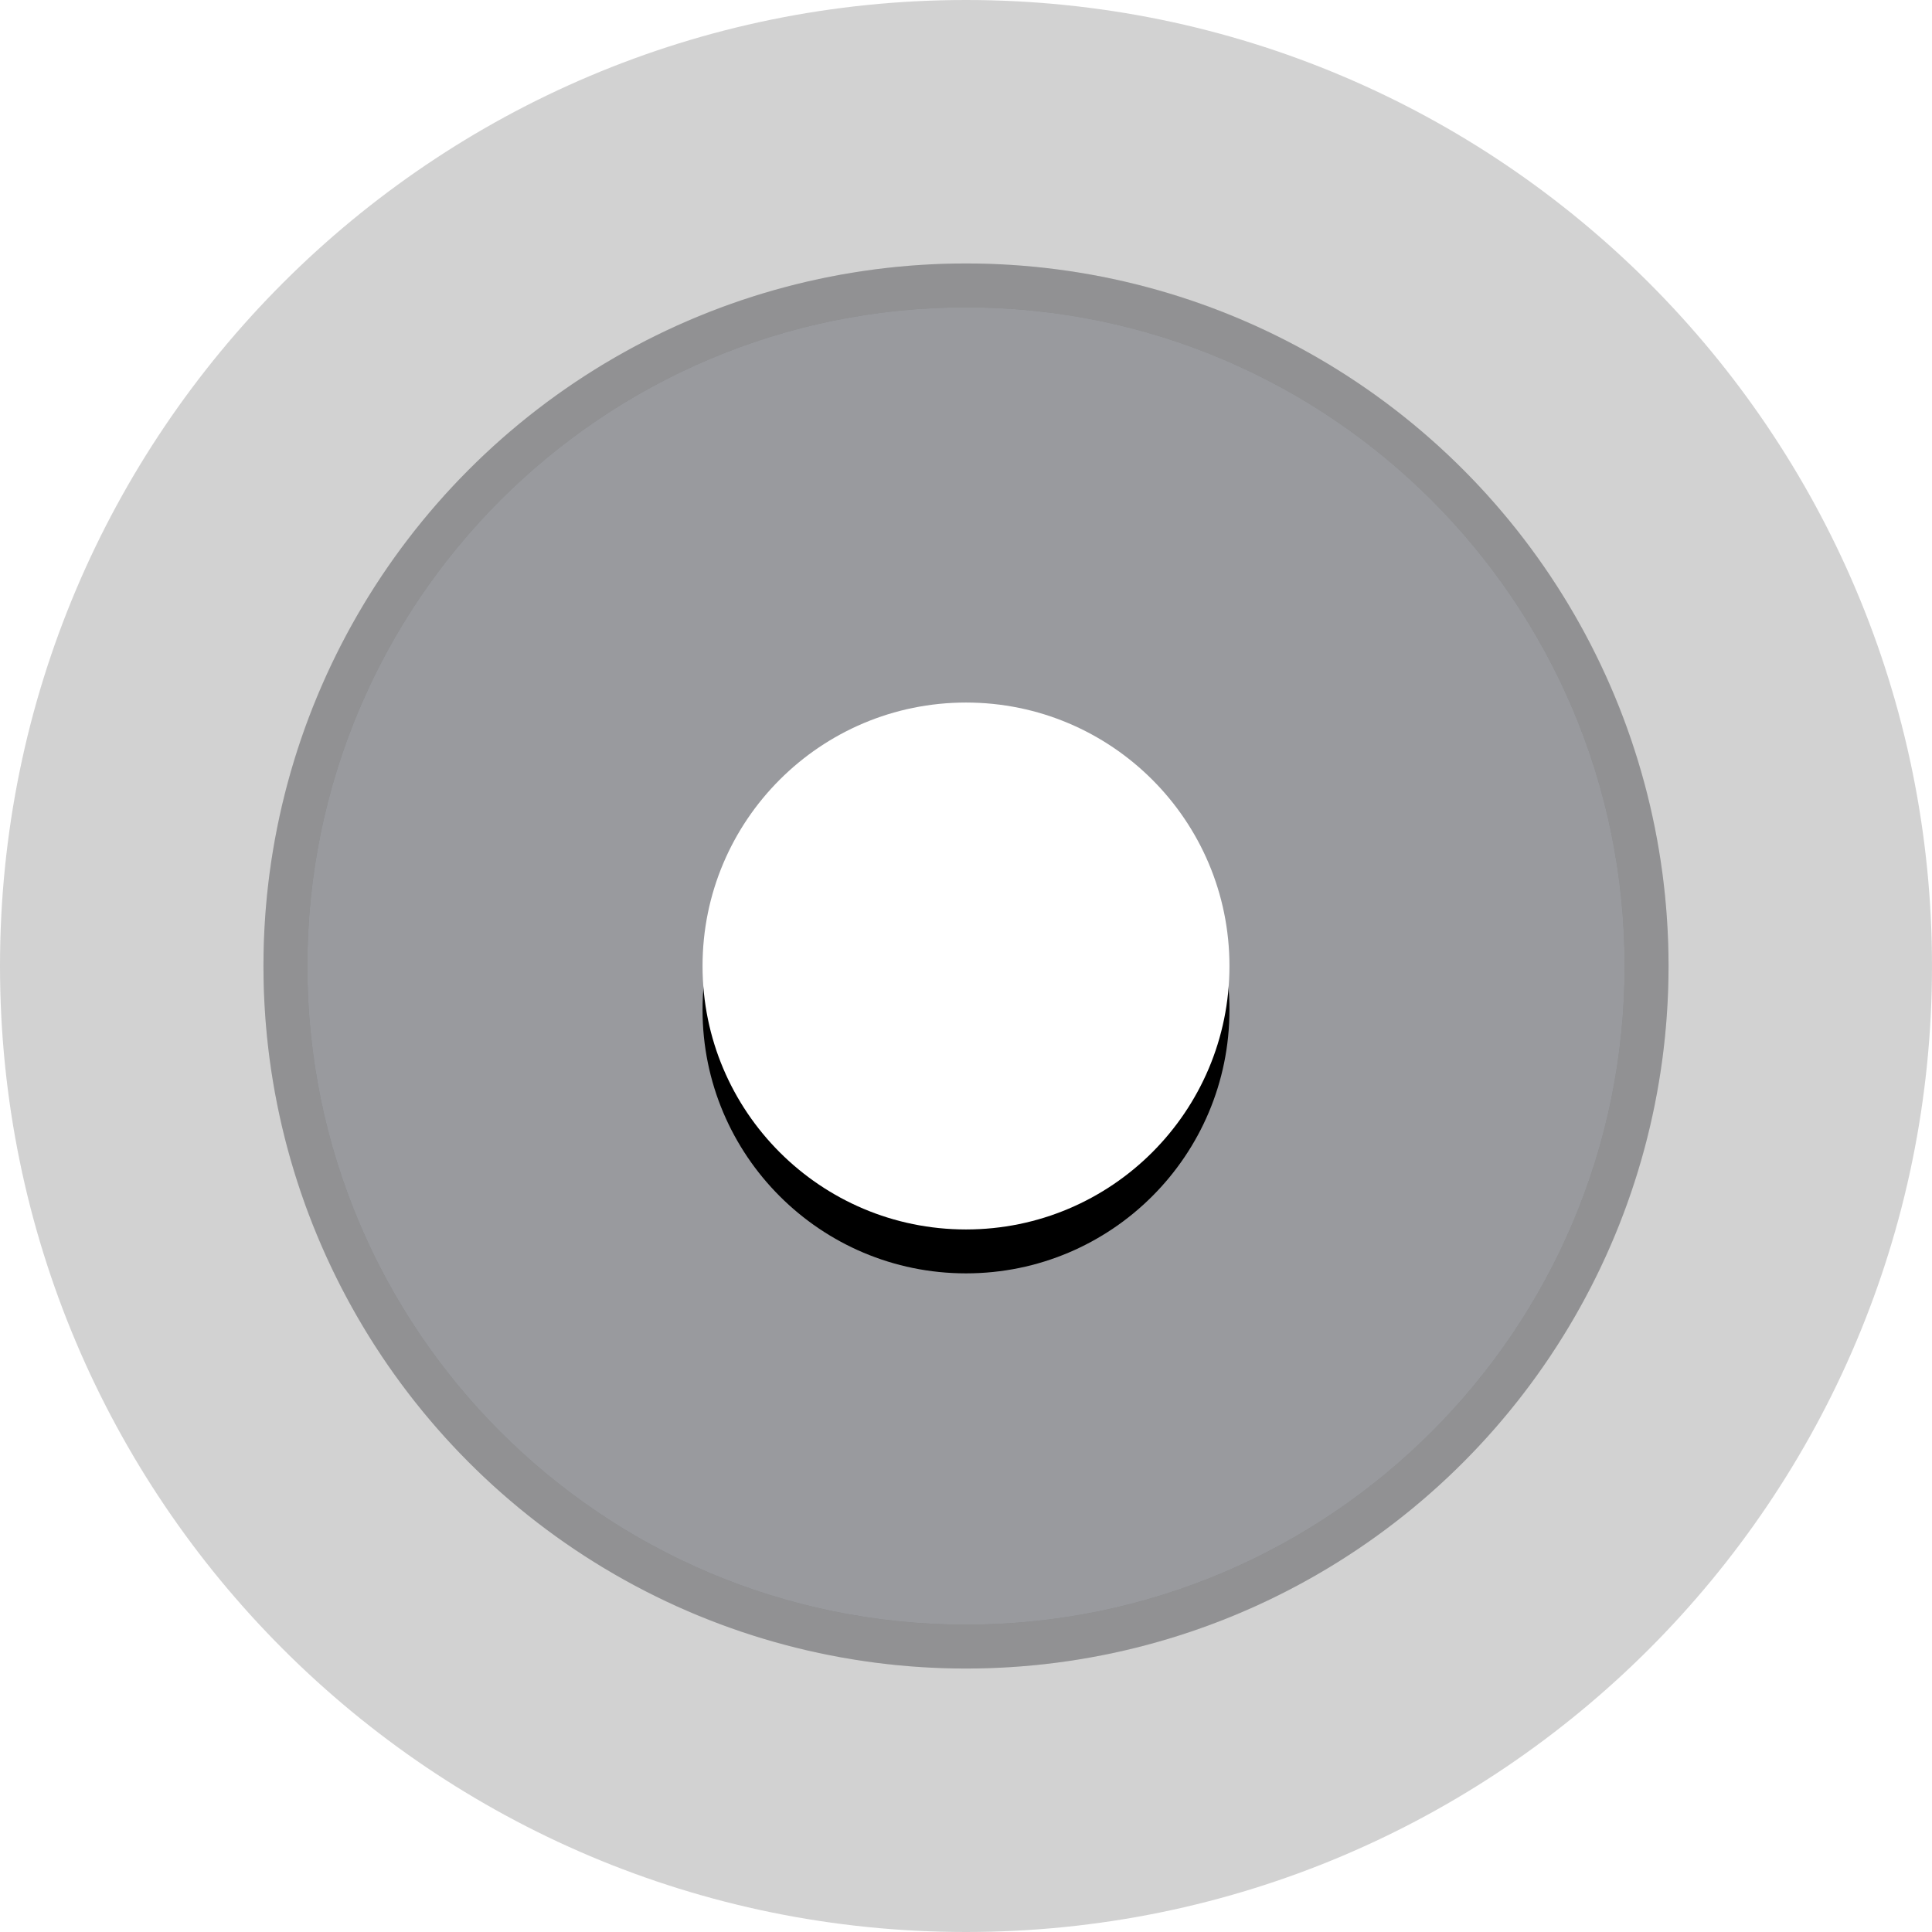 <svg xmlns="http://www.w3.org/2000/svg" xmlns:xlink="http://www.w3.org/1999/xlink" width="22" height="22" viewBox="0 0 22 22"><defs><circle id="radioselectedfocused@2x-b" cx="8" cy="8" r="3"/><filter id="radioselectedfocused@2x-a" width="133.3%" height="133.3%" x="-16.7%" y="-8.3%" filterUnits="objectBoundingBox"><feOffset dy=".5" in="SourceAlpha" result="shadowOffsetOuter1"/><feGaussianBlur in="shadowOffsetOuter1" result="shadowBlurOuter1" stdDeviation=".25"/><feColorMatrix in="shadowBlurOuter1" values="0 0 0 0 0 0 0 0 0 0 0 0 0 0 0 0 0 0 0.31 0"/></filter><path id="radioselectedfocused@2x-c" d="M11,22 C4.925,22 0,17.075 0,11 C0,4.925 4.925,0 11,0 C17.075,0 22,4.925 22,11 C22,17.075 17.075,22 11,22 Z M11,18.5 C15.142,18.5 18.5,15.142 18.5,11 C18.5,6.858 15.142,3.5 11,3.5 C6.858,3.5 3.5,6.858 3.5,11 C3.5,15.142 6.858,18.5 11,18.5 Z"/></defs><g fill="none" fill-rule="evenodd"><g transform="translate(3 3)"><circle cx="8" cy="8" r="8" fill="#999A9E"/><path fill="#000" fill-opacity=".19" d="M8,16 C3.582,16 0,12.418 0,8 C0,3.582 3.582,0 8,0 C12.418,0 16,3.582 16,8 C16,12.418 12.418,16 8,16 Z M8,15.5 C12.142,15.5 15.5,12.142 15.5,8 C15.5,3.858 12.142,0.5 8,0.5 C3.858,0.5 0.5,3.858 0.5,8 C0.5,12.142 3.858,15.5 8,15.5 Z"/><use fill="#000" filter="url(#radioselectedfocused@2x-a)" xlink:href="#radioselectedfocused@2x-b"/><use fill="#FFF" xlink:href="#radioselectedfocused@2x-b"/></g><use fill="#A6A6A6" fill-opacity=".5" fill-rule="nonzero" xlink:href="#radioselectedfocused@2x-c"/></g></svg>